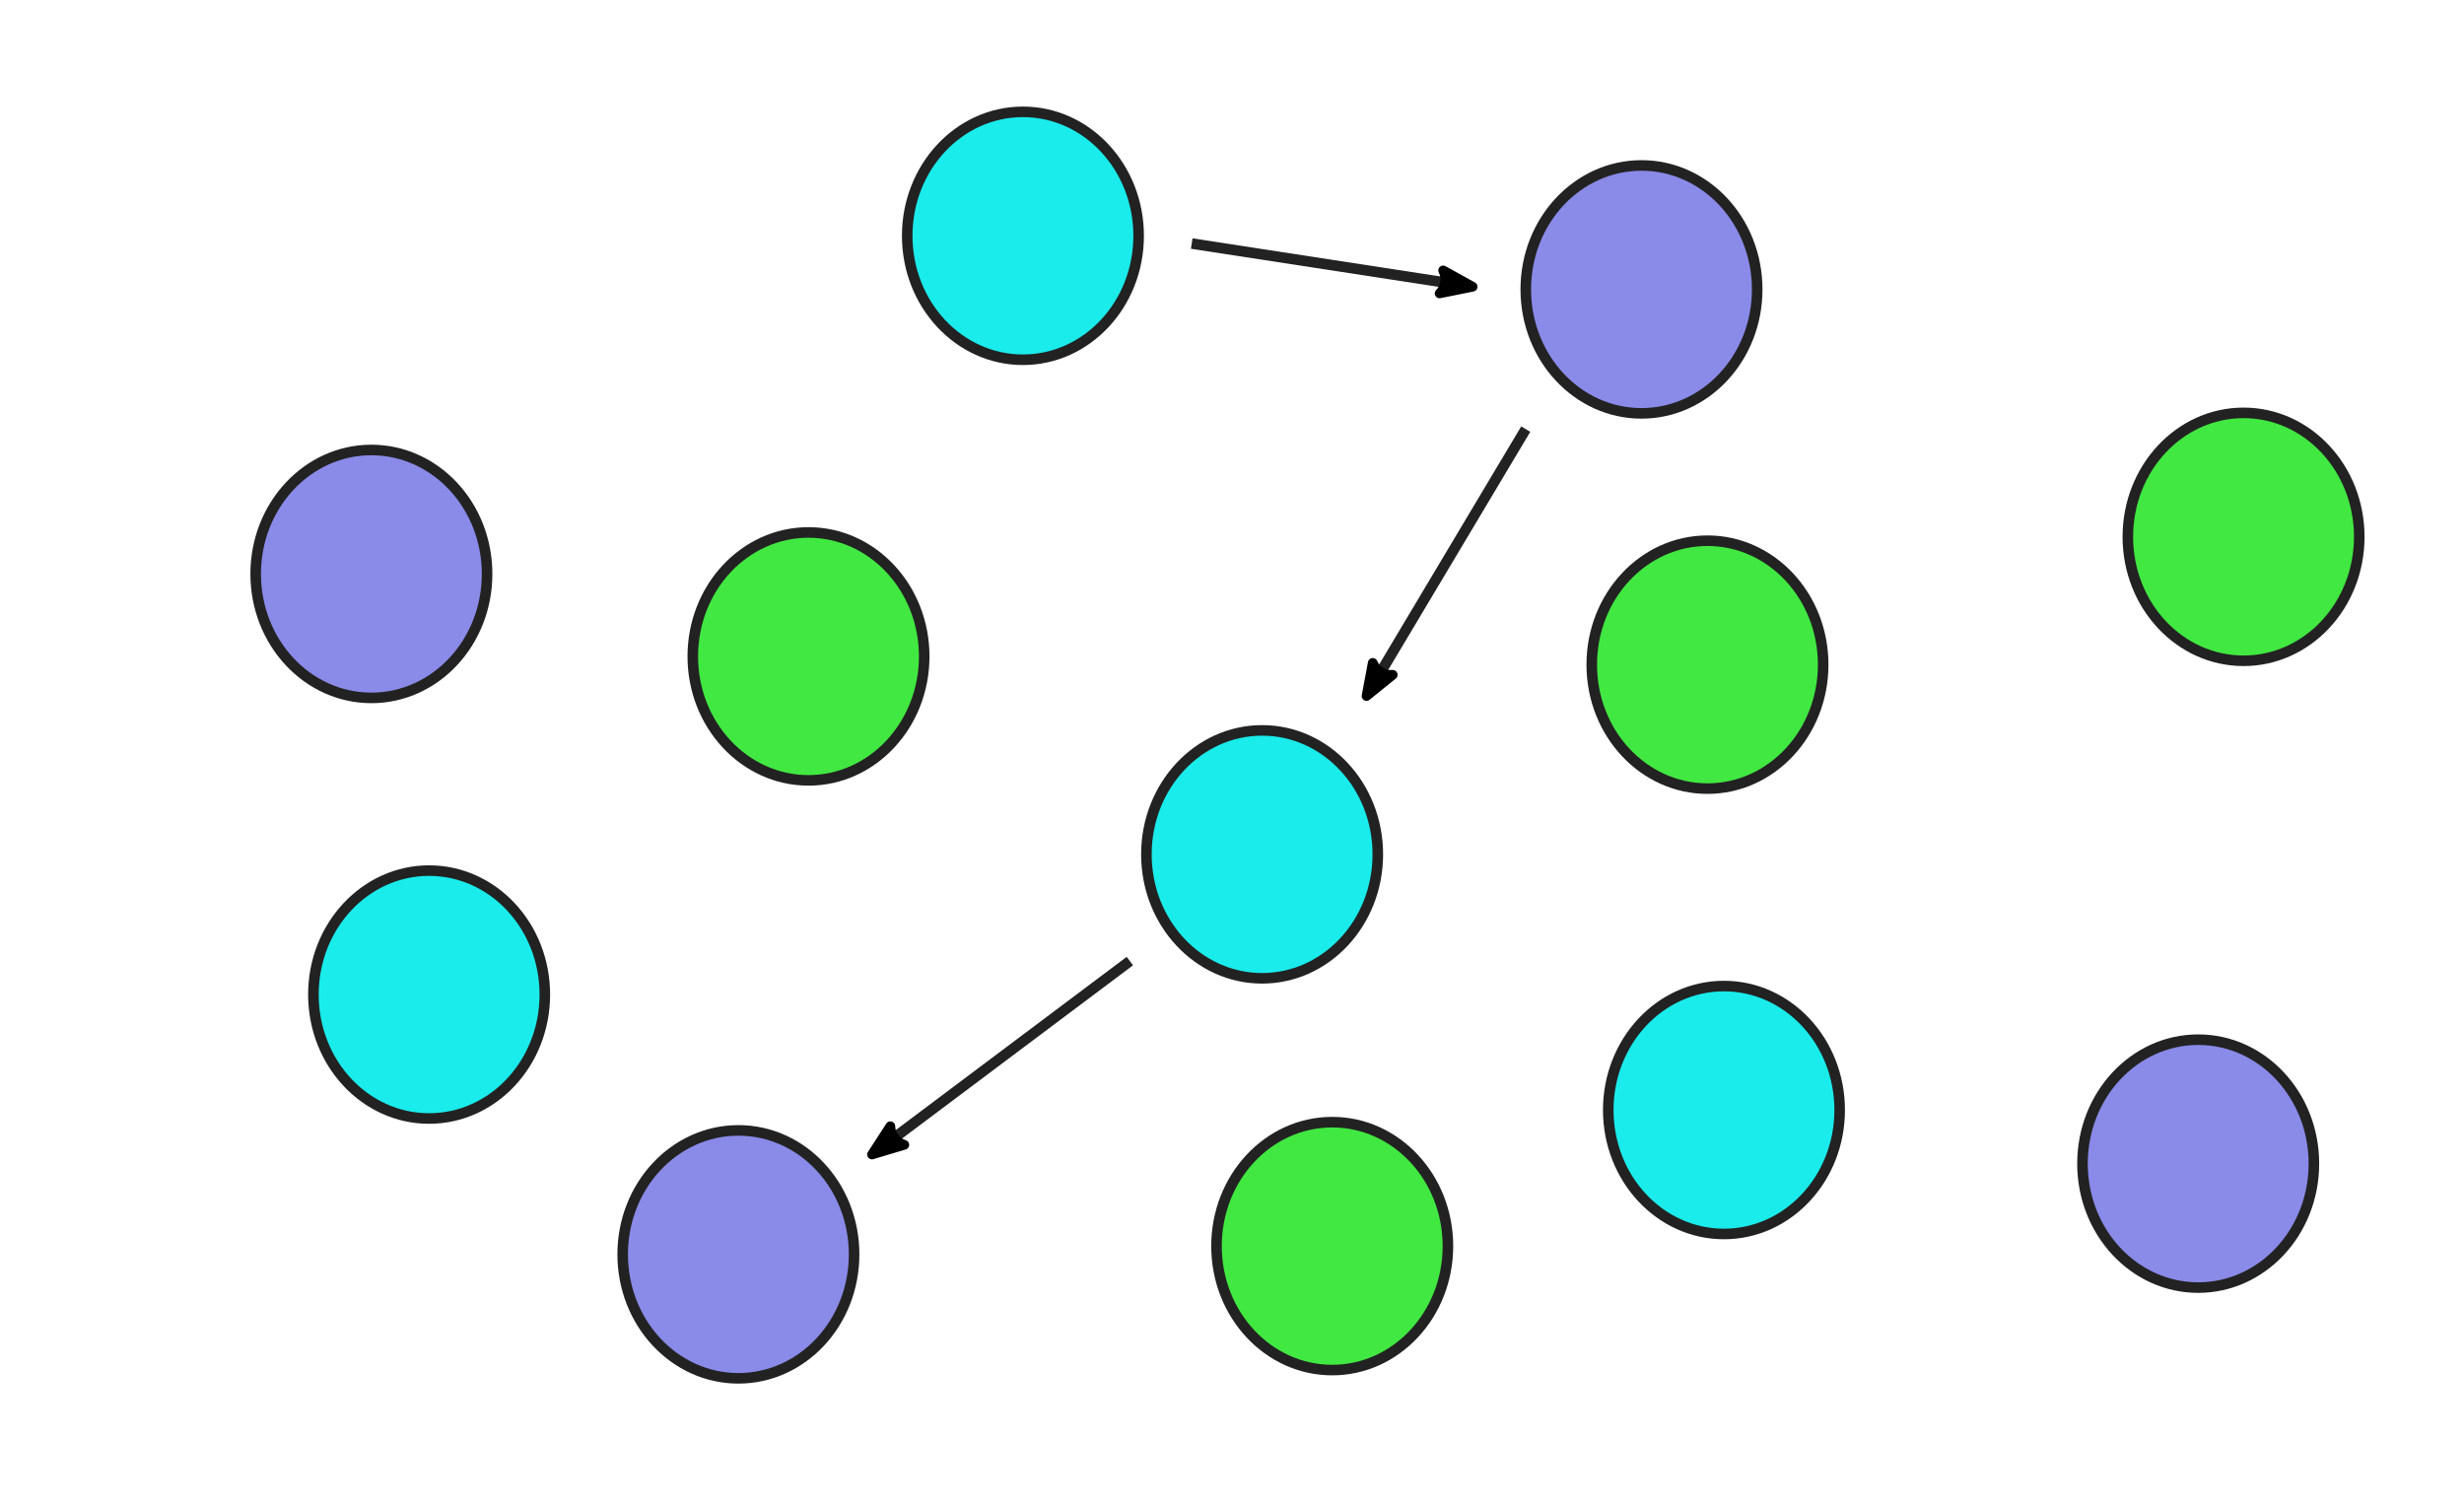 <svg xmlns="http://www.w3.org/2000/svg" xmlns:se="http://svg-edit.googlecode.com" xmlns:xlink="http://www.w3.org/1999/xlink" xmlns:dc="http://purl.org/dc/elements/1.1/" xmlns:cc="http://creativecommons.org/ns#" xmlns:rdf="http://www.w3.org/1999/02/22-rdf-syntax-ns#" xmlns:inkscape="http://www.inkscape.org/namespaces/inkscape" width="466.812" height="285.25">                                    <title>my vector image</title>                                    <!-- Created with Vector Paint - http://www.vectorpaint.yaks.com/ https://chrome.google.com/webstore/detail/hnbpdiengicdefcjecjbnjnoifekhgdo -->                                    <rect id="backgroundrect" width="100%" height="100%" x="0" y="0" fill="#FFFFFF" stroke="none"/>                                <g class="currentLayer"><title>Layer 1</title><path fill="#1aebeb" fill-opacity="1" stroke="#222222" stroke-opacity="1" stroke-width="2" stroke-dasharray="none" stroke-linejoin="round" stroke-linecap="butt" stroke-dashoffset="" fill-rule="nonzero" opacity="1" marker-start="" marker-mid="" marker-end="" d="M171.875,44.672 C171.875,31.697 181.685,21.188 193.797,21.188 C205.908,21.188 215.719,31.697 215.719,44.672 C215.719,57.647 205.908,68.156 193.797,68.156 C181.685,68.156 171.875,57.647 171.875,44.672 z" class="" id="svg_7"/><path fill="#1aebeb" fill-opacity="1" stroke="#222222" stroke-opacity="1" stroke-width="2" stroke-dasharray="none" stroke-linejoin="round" stroke-linecap="butt" stroke-dashoffset="" fill-rule="nonzero" opacity="1" marker-start="" marker-mid="" marker-end="" d="M59.375,188.422 C59.375,175.447 69.185,164.938 81.297,164.938 C93.408,164.938 103.219,175.447 103.219,188.422 C103.219,201.397 93.408,211.906 81.297,211.906 C69.185,211.906 59.375,201.397 59.375,188.422 z" class="" id="svg_1"/><path fill="#8a8ae9" fill-opacity="1" stroke="#222222" stroke-opacity="1" stroke-width="2" stroke-dasharray="none" stroke-linejoin="round" stroke-linecap="butt" stroke-dashoffset="" fill-rule="nonzero" opacity="1" marker-start="" marker-mid="" marker-end="" d="M289.062,54.828 C289.062,41.853 298.873,31.344 310.984,31.344 C323.096,31.344 332.906,41.853 332.906,54.828 C332.906,67.803 323.096,78.313 310.984,78.313 C298.873,78.313 289.062,67.803 289.062,54.828 z" class="" id="svg_5"/><path fill="#8a8ae9" fill-opacity="1" stroke="#222222" stroke-opacity="1" stroke-width="2" stroke-dasharray="none" stroke-linejoin="round" stroke-linecap="butt" stroke-dashoffset="" fill-rule="nonzero" opacity="1" marker-start="" marker-mid="" marker-end="" d="M48.438,108.734 C48.438,95.76 58.248,85.25 70.359,85.25 C82.471,85.25 92.281,95.76 92.281,108.734 C92.281,121.709 82.471,132.219 70.359,132.219 C58.248,132.219 48.438,121.709 48.438,108.734 z" class="" id="svg_6"/><path fill="#8a8ae9" fill-opacity="1" stroke="#222222" stroke-opacity="1" stroke-width="2" stroke-dasharray="none" stroke-linejoin="round" stroke-linecap="butt" stroke-dashoffset="" fill-rule="nonzero" opacity="1" marker-start="" marker-mid="" marker-end="" d="M117.969,237.641 C117.969,224.666 127.779,214.156 139.891,214.156 C152.002,214.156 161.813,224.666 161.813,237.641 C161.813,250.615 152.002,261.125 139.891,261.125 C127.779,261.125 117.969,250.615 117.969,237.641 z" class="" id="svg_8"/><path fill="#8a8ae9" fill-opacity="1" stroke="#222222" stroke-opacity="1" stroke-width="2" stroke-dasharray="none" stroke-linejoin="round" stroke-linecap="butt" stroke-dashoffset="" fill-rule="nonzero" opacity="1" marker-start="" marker-mid="" marker-end="" d="M394.531,220.453 C394.531,207.478 404.342,196.969 416.453,196.969 C428.565,196.969 438.375,207.478 438.375,220.453 C438.375,233.428 428.565,243.938 416.453,243.938 C404.342,243.938 394.531,233.428 394.531,220.453 z" class="" id="svg_9"/><path fill="#41e841" fill-opacity="1" stroke="#222222" stroke-opacity="1" stroke-width="2" stroke-dasharray="none" stroke-linejoin="round" stroke-linecap="butt" stroke-dashoffset="" fill-rule="nonzero" opacity="1" marker-start="" marker-mid="" marker-end="" d="M403.125,101.703 C403.125,88.728 412.935,78.219 425.047,78.219 C437.158,78.219 446.969,88.728 446.969,101.703 C446.969,114.678 437.158,125.188 425.047,125.188 C412.935,125.188 403.125,114.678 403.125,101.703 z" class="" id="svg_10"/><path fill="#41e841" fill-opacity="1" stroke="#222222" stroke-opacity="1" stroke-width="2" stroke-dasharray="none" stroke-linejoin="round" stroke-linecap="butt" stroke-dashoffset="" fill-rule="nonzero" opacity="1" marker-start="" marker-mid="" marker-end="" d="M301.562,125.922 C301.562,112.947 311.373,102.438 323.484,102.438 C335.596,102.438 345.406,112.947 345.406,125.922 C345.406,138.897 335.596,149.406 323.484,149.406 C311.373,149.406 301.562,138.897 301.562,125.922 z" class="" id="svg_11"/><path fill="#41e841" fill-opacity="1" stroke="#222222" stroke-opacity="1" stroke-width="2" stroke-dasharray="none" stroke-linejoin="round" stroke-linecap="butt" stroke-dashoffset="" fill-rule="nonzero" opacity="1" marker-start="" marker-mid="" marker-end="" d="M131.25,124.359 C131.25,111.385 141.06,100.875 153.172,100.875 C165.283,100.875 175.094,111.385 175.094,124.359 C175.094,137.334 165.283,147.844 153.172,147.844 C141.06,147.844 131.25,137.334 131.25,124.359 z" class="" id="svg_12"/><path fill="#41e841" fill-opacity="1" stroke="#222222" stroke-opacity="1" stroke-width="2" stroke-dasharray="none" stroke-linejoin="round" stroke-linecap="butt" stroke-dashoffset="" fill-rule="nonzero" opacity="1" marker-start="" marker-mid="" marker-end="" d="M230.469,236.078 C230.469,223.103 240.279,212.594 252.391,212.594 C264.502,212.594 274.313,223.103 274.313,236.078 C274.313,249.053 264.502,259.563 252.391,259.563 C240.279,259.563 230.469,249.053 230.469,236.078 z" class="" id="svg_13"/><path fill="#1aebeb" fill-opacity="1" stroke="#222222" stroke-opacity="1" stroke-width="2" stroke-dasharray="none" stroke-linejoin="round" stroke-linecap="butt" stroke-dashoffset="" fill-rule="nonzero" opacity="1" marker-start="" marker-mid="" marker-end="" d="M217.188,161.859 C217.188,148.885 226.998,138.375 239.109,138.375 C251.221,138.375 261.031,148.885 261.031,161.859 C261.031,174.834 251.221,185.344 239.109,185.344 C226.998,185.344 217.188,174.834 217.188,161.859 z" class="" id="svg_3"/><path fill="#1aebeb" fill-opacity="1" stroke="#222222" stroke-opacity="1" stroke-width="2" stroke-dasharray="none" stroke-linejoin="round" stroke-linecap="butt" stroke-dashoffset="" fill-rule="nonzero" opacity="1" marker-start="" marker-mid="" marker-end="" d="M304.688,210.297 C304.688,197.322 314.498,186.812 326.609,186.812 C338.721,186.812 348.531,197.322 348.531,210.297 C348.531,223.272 338.721,233.781 326.609,233.781 C314.498,233.781 304.688,223.272 304.688,210.297 z" class="" id="svg_4"/><path fill="#41e841" fill-opacity="1" stroke="#222222" stroke-opacity="1" stroke-width="2" stroke-dasharray="none" stroke-linejoin="round" stroke-linecap="butt" stroke-dashoffset="" fill-rule="nonzero" opacity="1" marker-start="" marker-mid="" marker-end="url(#Arrow2Send)" d="M225.775,46.141L276.556,53.953" id="svg_14" class=""/><path fill="#41e841" fill-opacity="1" stroke="#222222" stroke-opacity="1" stroke-width="2" stroke-dasharray="none" stroke-linejoin="round" stroke-linecap="butt" stroke-dashoffset="" fill-rule="nonzero" opacity="1" marker-start="" marker-mid="" marker-end="url(#Arrow2Send)" d="M289.056,81.297L260.15,129.734" id="svg_18"/><path fill="#8a8ae9" fill-opacity="1" stroke="#222222" stroke-opacity="1" stroke-width="2" stroke-dasharray="none" stroke-linejoin="round" stroke-linecap="butt" stroke-dashoffset="" fill-rule="nonzero" opacity="1" marker-start="" marker-mid="" marker-end="url(#Arrow2Send)" d="M214.056,182.078L167.181,217.234" id="svg_20" class=""/></g><defs><marker id="Arrow2Send" refX="0" refY="0" orient="auto" inkscape:stockid="Arrow2Send" overflow="visible">
            <path d="M-1.926-1.21l3.278 1.205-3.278 1.205c.524-.712.521-1.685 0-2.411z" fill-rule="evenodd" style="fill: rgb(0, 0, 0); stroke: rgb(0, 0, 0); stroke-dasharray: none;" id="svg_2"/>
        </marker></defs></svg>